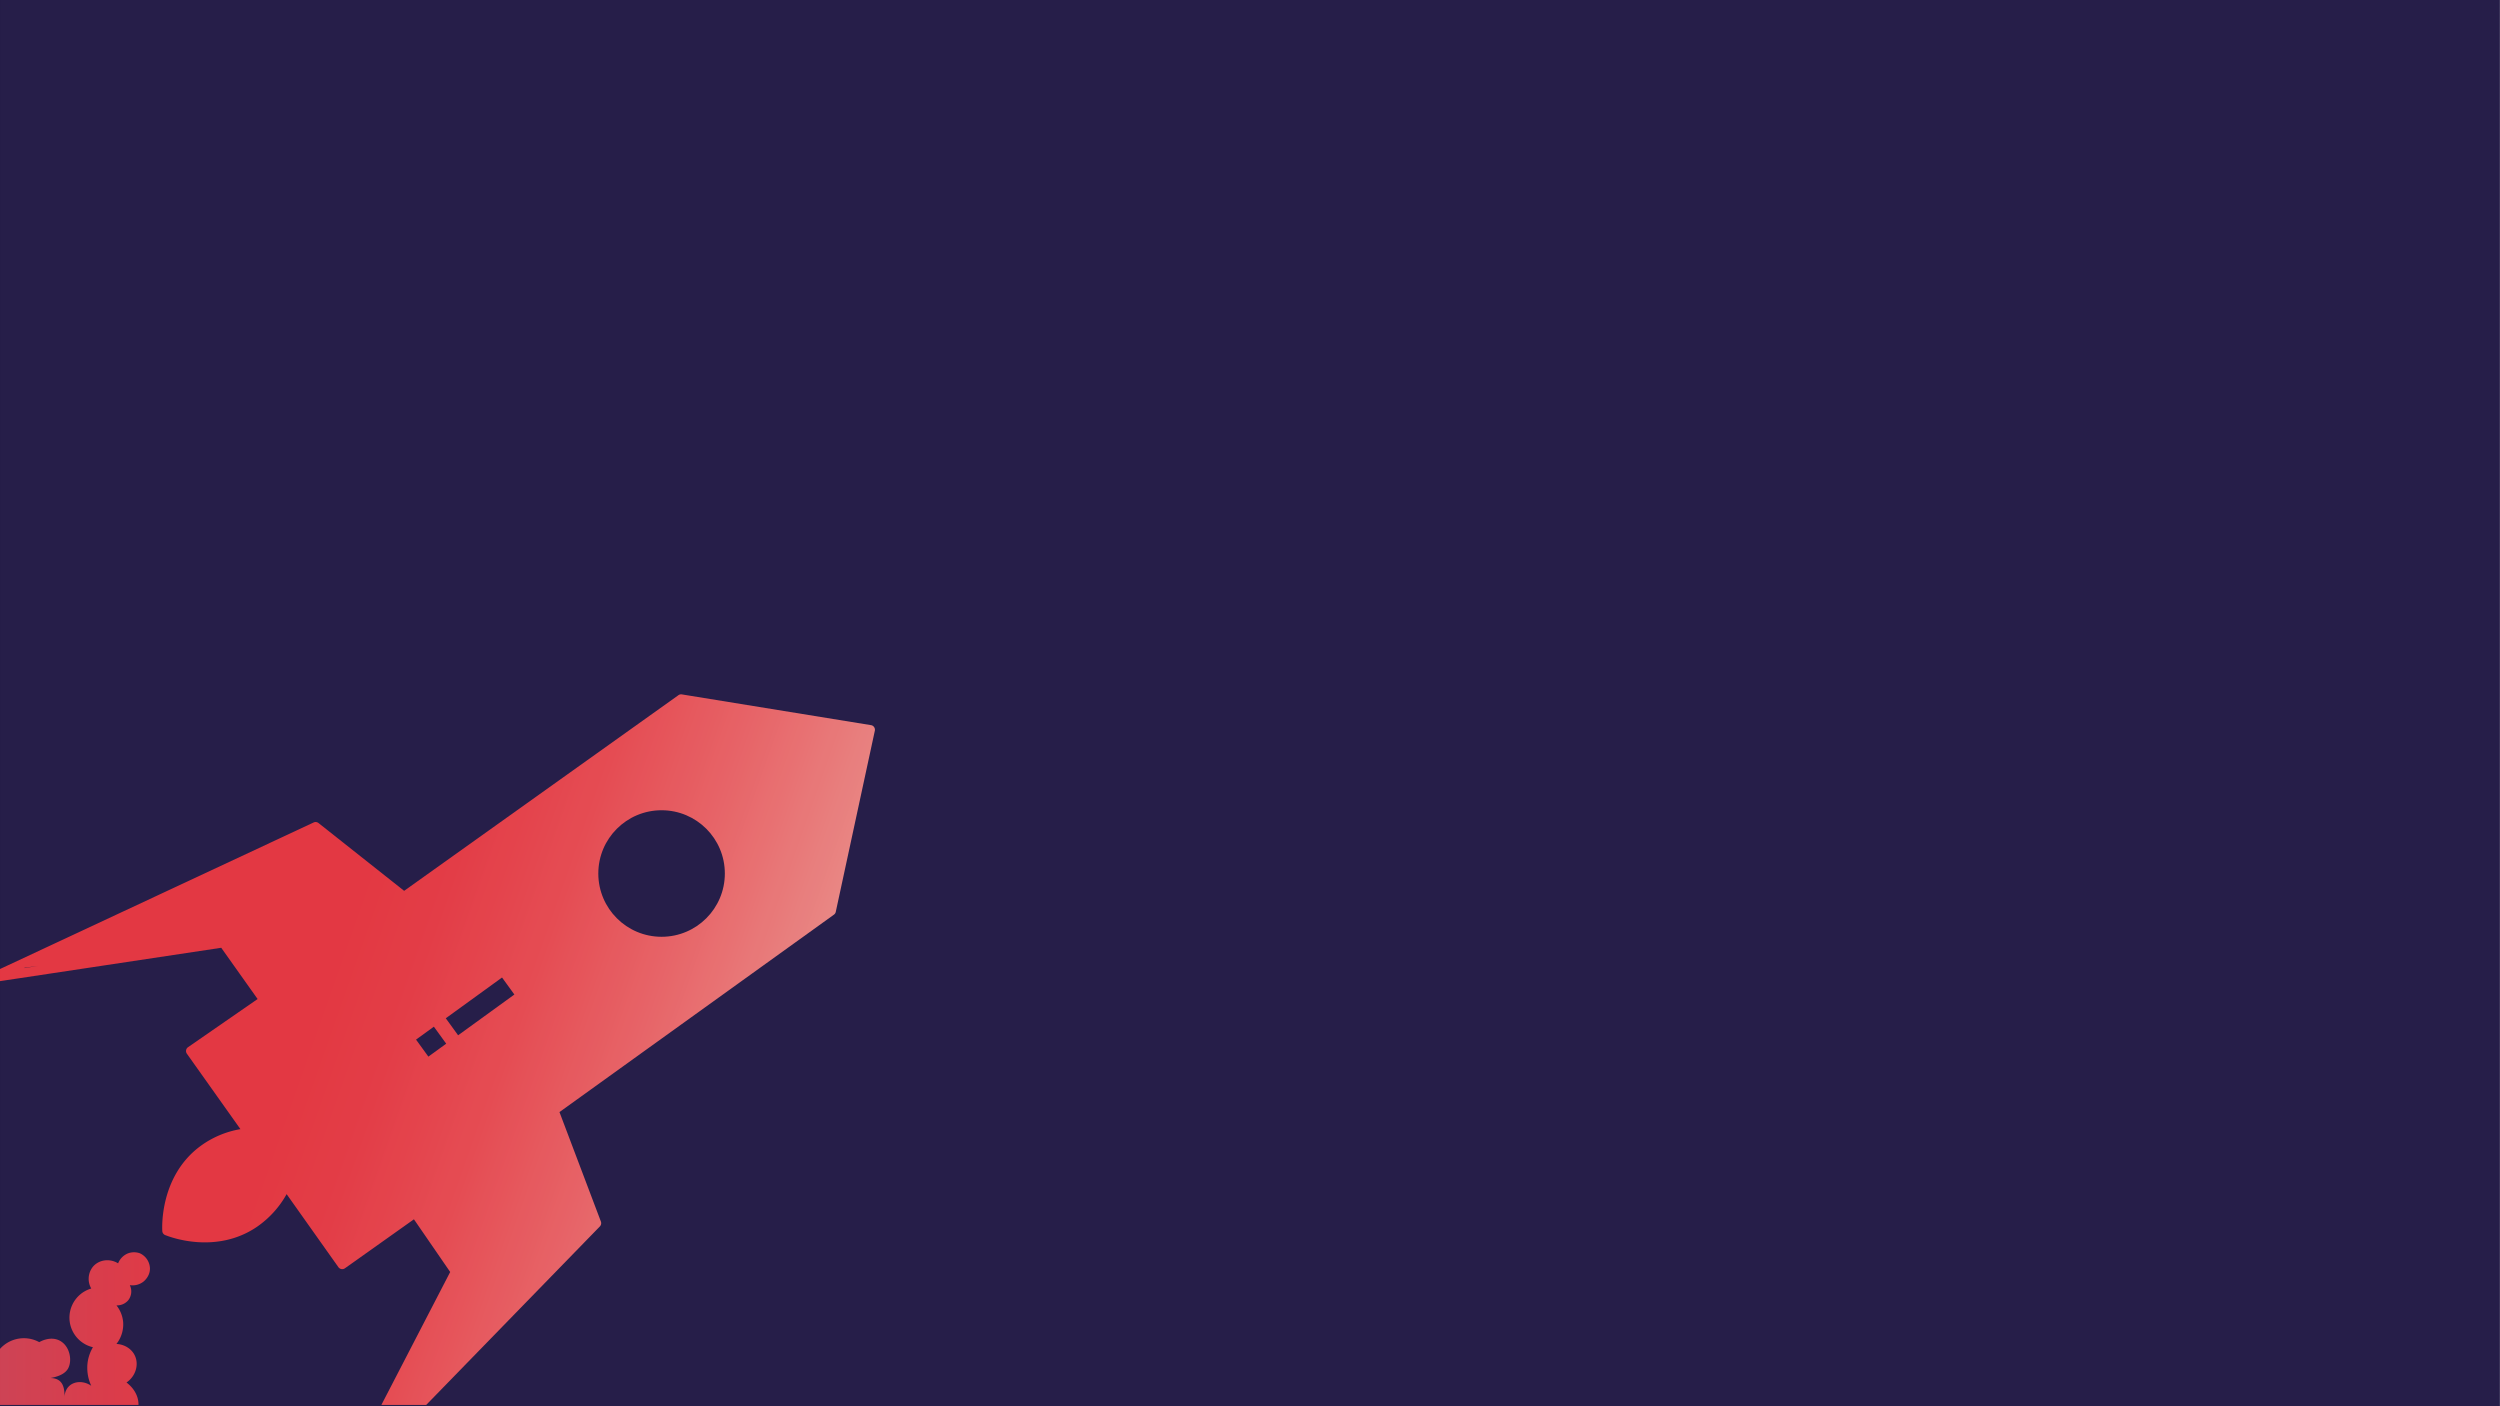 <svg xmlns="http://www.w3.org/2000/svg" xmlns:xlink="http://www.w3.org/1999/xlink" viewBox="0 0 1920 1080">
  <defs>
    <clipPath id="clip-path">
      <rect y="416" width="722" height="663" fill="none"/>
    </clipPath>
    <linearGradient id="linear-gradient" x1="389.79" y1="500.43" x2="586.53" y2="92.93" gradientTransform="matrix(0.11, 0.99, -0.99, 0.11, 699.51, 326.26)" gradientUnits="userSpaceOnUse">
      <stop offset="0" stop-color="#f5333f"/>
      <stop offset="0.14" stop-color="#f53944"/>
      <stop offset="0.33" stop-color="#f74a52"/>
      <stop offset="0.54" stop-color="#f9666a"/>
      <stop offset="0.78" stop-color="#fc8d8a"/>
      <stop offset="0.99" stop-color="#ffb7ad"/>
    </linearGradient>
    <clipPath id="clip-path-2">
      <rect y="197.1" width="794.41" height="881.9" transform="translate(794.41 1276.09) rotate(-180)" fill="none"/>
    </clipPath>
    <linearGradient id="linear-gradient-2" x1="687.13" y1="1053.25" x2="1537.31" y2="1053.25" gradientTransform="matrix(-1, 0, 0, 1, 831.91, 0)" gradientUnits="userSpaceOnUse">
      <stop offset="0" stop-color="#f5333f"/>
      <stop offset="1" stop-color="#657abd"/>
    </linearGradient>
    <clipPath id="clip-path-3">
      <rect x="2026" y="-108.9" width="1200.41" height="1188.9" transform="translate(5252.41 971.09) rotate(-180)" fill="none"/>
    </clipPath>
    <linearGradient id="linear-gradient-3" x1="-1268.97" y1="573.19" x2="-882.36" y2="573.19" gradientTransform="matrix(-1, 0, 0, 1, 831.91, 0)" gradientUnits="userSpaceOnUse">
      <stop offset="0" stop-color="#69488e"/>
      <stop offset="1" stop-color="#8d99ce"/>
    </linearGradient>
    <linearGradient id="linear-gradient-4" x1="-1801" y1="807.45" x2="-894.69" y2="807.45" xlink:href="#linear-gradient-2"/>
  </defs>
  <title>loArtboard 1 copy</title>
  <g id="Estudiantes_1" data-name="Estudiantes 1">
    <rect width="1919.92" height="1080" fill="#1f1646"/>
    <g clip-path="url(#clip-path)">
      <g>
        <path d="M460.7,941.9a3.61,3.61,0,0,0,.78-3.77l-31.81-84.06L640.46,702.46a3.54,3.54,0,0,0,1.41-2.15l30-139.11a3.61,3.61,0,0,0-.53-2.74,3.48,3.48,0,0,0-2.4-1.54L523.67,533.3a3.6,3.6,0,0,0-2.66.62L310.38,684.16,244.62,632.1a3.57,3.57,0,0,0-3.74-.44L-7,747.48A3.6,3.6,0,0,0-9,751.76a4,4,0,0,0,.51,1A3.6,3.6,0,0,0-5,754.27l174.91-26.38,27.94,39.36-53.45,37a3.58,3.58,0,0,0-.88,5l41.13,57.93a72.43,72.43,0,0,0-31,13.22c-31.42,23.47-29.11,63.43-29,65.12a3.44,3.44,0,0,0,.64,1.78h0a2.88,2.88,0,0,0,.27.34,3.78,3.78,0,0,0,1.16.85,3.16,3.16,0,0,0,.61.22c4.23,1.69,38.89,14.47,69.73-6.32a74.53,74.53,0,0,0,23.07-25.29L259.9,973.2a3.58,3.58,0,0,0,5,.84l53-37.62,27.84,40.47-80.84,156.19a3.61,3.61,0,0,0,.54,4.07,3.26,3.26,0,0,0,.55.49,3.6,3.6,0,0,0,4.66-.41ZM19.2,743.13l10.59-1.36-11.37,1.72Z" fill="url(#linear-gradient)"/>
        <circle cx="508.09" cy="670.86" r="48.59" fill="#1f1646"/>
        <g>
          <rect x="360.58" y="746.22" width="16.14" height="53.36" transform="translate(778.22 20.87) rotate(54.07)" fill="#1f1646"/>
          <rect x="322.99" y="791.5" width="16.14" height="16.92" transform="translate(784.59 62.5) rotate(54.07)" fill="#1f1646"/>
        </g>
      </g>
    </g>
    <g clip-path="url(#clip-path-2)">
      <path d="M144.78,1261.39a126.35,126.35,0,0,0-14.17-47.66,125.81,125.81,0,0,0-24.47-32.2c10.86-8.67,14.93-22.91,10.3-34.78-5.53-14.21-20.67-17.77-21.9-18,.57-.66,5.83-7,3.87-15.46a18.13,18.13,0,0,0-9-11.59c11.59-5,18.25-15.79,16.75-25.76-1.19-7.92-7.13-12.76-9-14.17,7.11-4.86,9.63-13.76,6.44-20.61-2.44-5.25-8-8.7-14.17-9a24.36,24.36,0,0,0,5.15-16.75,23.87,23.87,0,0,0-5.15-12.88,11.33,11.33,0,0,0,9-3.86A11,11,0,0,0,99.7,987a13.74,13.74,0,0,0,10.3-2.57c.59-.45,5.24-4.16,5.16-10.31a13.21,13.21,0,0,0-7.73-11.59,13.35,13.35,0,0,0-9,0,13.66,13.66,0,0,0-7.73,7.73c-6.49-4.06-14.8-2.78-19.32,2.57a14.84,14.84,0,0,0-1.29,16.75,23.32,23.32,0,0,0,1.29,45.09,31.28,31.28,0,0,0-3.87,10.3,32.59,32.59,0,0,0,2.58,19.32c-5.63-3.87-12.59-3.68-16.75,0-3.6,3.2-3.84,7.92-3.86,9,.23-4.57-.27-10.07-3.87-12.88-5.05-4-14.12-1-14.17-1.29s15.74.15,20.62-7.73c3.67-5.93,1.85-17.79-6.45-21.9-7.2-3.56-14.84.92-15.45,1.29a24.6,24.6,0,0,0-36.07,25.77,23.4,23.4,0,0,0-27,0,23.39,23.39,0,0,0-9,24.47c-2-1.13-16-8.57-32.2-2.58-14.91,5.5-20.87,18.28-21.9,20.61,3.79-18.38-3.32-37.13-18-47.66-19.62-14-42.09-5.81-43.8-5.15,18.55-23.35,13.18-56.3-7.72-70.85-17.28-12-43-10-60.55,6.44a28.15,28.15,0,0,0-32.2-3.86,28,28,0,0,0-14.17,25.76c-6.5-10.17-18.72-14.84-29.63-11.59a26.29,26.29,0,0,0-18,20.61,34.7,34.7,0,0,0-32.21-21.9,34.68,34.68,0,0,0-32.2,21.9c.55-9-5-17-12.88-19.32a18.35,18.35,0,0,0-18,5.15A63.38,63.38,0,0,0-471,932.91c-32.85-3.95-63.64,18.76-69.56,51.53-1.47-2.29-16.92-25.53-46.37-27.05-28.25-1.46-45.69,18.28-47.67,20.61.51-2.44,4.95-25.81-11.59-43.8-12.3-13.39-28.26-15.14-32.2-15.46,12.92-3.55,21.5-15.6,20.61-28.34a27.68,27.68,0,0,0-20.61-24.47c.93-.75,13.28-11.06,11.59-27-1.29-12.24-9.89-19.28-11.59-20.62a18.87,18.87,0,0,0-14-5.32,18.79,18.79,0,0,0-13.08,6.61l7.72,467.61,842.46,6.44Z" fill="url(#linear-gradient-2)"/>
    </g>
    <rect x="0.04" width="1920.03" height="1080" fill="#606060" opacity="0.12"/>
  </g>
  <g id="Estudiantes_2" data-name="Estudiantes 2">
    <g clip-path="url(#clip-path-3)">
      <path d="M2100.57,723.35c.36-3,3-29.14-16.73-47.83-14.23-13.5-31.31-14.78-36.08-15,.24-1.76,2.3-18.88-10-30.44-11.09-10.37-29.08-11.86-43.63-2.93a34.05,34.05,0,0,0-67.52,8.17c-8.8-18.72-26.46-31.24-46-32.34-21.42-1.21-36.16,11.76-39.13,14.48.5-2,5.24-22.56-9-39.17-12.1-14.1-28.93-14.92-31.73-15,1.29-1.15,11.82-10.94,10.7-26.25-1-13.69-10.58-21.53-12.17-22.79A28.11,28.11,0,0,0,1790,463.1c.82-1.89,10.35-25.05-3.63-46.84-12.73-19.83-34.53-22.33-37.24-22.6l-34.9-1.9,12.67,362.87Z" fill="url(#linear-gradient-3)"/>
      <path d="M2563,941a59.49,59.49,0,0,0-.39-33.27,60.3,60.3,0,0,0-24.47-32.2c10.86-8.67,14.93-22.91,10.3-34.78-5.53-14.21-20.67-17.77-21.9-18,.57-.66,5.83-7,3.87-15.46a18.13,18.13,0,0,0-9-11.59c11.59-5,18.25-15.79,16.75-25.76-1.19-7.92-7.13-12.76-9-14.17,7.11-4.86,9.63-13.76,6.44-20.61-2.44-5.25-8-8.7-14.17-9a24.36,24.36,0,0,0,5.15-16.75,23.87,23.87,0,0,0-5.15-12.88,11.33,11.33,0,0,0,9-3.86,11,11,0,0,0,1.29-11.6,13.74,13.74,0,0,0,10.3-2.57c.59-.45,5.24-4.16,5.16-10.31a13.21,13.21,0,0,0-7.73-11.59,13.35,13.35,0,0,0-9,0,13.66,13.66,0,0,0-7.73,7.73c-6.49-4.06-14.8-2.78-19.32,2.57a14.84,14.84,0,0,0-1.29,16.75,23.32,23.32,0,0,0,1.29,45.09,31.28,31.28,0,0,0-3.87,10.3,32.67,32.67,0,0,0,2.58,19.32c-5.63-3.87-12.59-3.68-16.75,0-3.6,3.2-3.84,7.92-3.86,9,.23-4.57-.27-10.07-3.87-12.88-5.05-4-14.12-1-14.17-1.29s15.74.15,20.62-7.73c3.67-5.93,1.85-17.79-6.45-21.9-7.2-3.56-14.84.92-15.45,1.29a24.6,24.6,0,0,0-36.07,25.77A23.23,23.23,0,0,0,2390,775.05c-2-1.13-15.95-8.57-32.2-2.58-14.91,5.5-20.87,18.28-21.9,20.61,3.79-18.38-3.32-37.13-18-47.66-19.62-14-42.09-5.81-43.8-5.15,18.55-23.35,13.18-56.3-7.72-70.85-17.28-12-43-10-60.55,6.44a27.65,27.65,0,0,0-46.37,21.9c-6.5-10.17-18.72-14.84-29.63-11.59a26.29,26.29,0,0,0-18,20.61,34.63,34.63,0,0,0-64.41,0c.55-9-5-17-12.88-19.32a18.35,18.35,0,0,0-18,5.15,63.38,63.38,0,0,0-55.39-65.7c-32.85-3.95-63.64,18.76-69.56,51.53-1.47-2.29-16.92-25.53-46.37-27.05-28.25-1.46-45.69,18.28-47.67,20.61.51-2.44,5-25.81-11.59-43.8-12.3-13.39-28.26-15.14-32.2-15.46,12.92-3.55,21.5-15.6,20.61-28.34a27.68,27.68,0,0,0-20.61-24.47c.93-.75,13.28-11.06,11.59-27-1.29-12.24-9.89-19.28-11.59-20.62a18.32,18.32,0,0,0-27.05,1.29q5.19,297.23,10.4,594.45l892-4c8.35-22.6,3-46.94-13-61-14.94-13.12-33.53-12.31-38-12,9.54-4.45,16.18-13.2,17-23,1.09-13.1-8.37-26.19-23-30,8.46-5.14,12.11-15.33,9-24A20.21,20.21,0,0,0,2563,941Z" fill="url(#linear-gradient-4)"/>
    </g>
  </g>
</svg>
